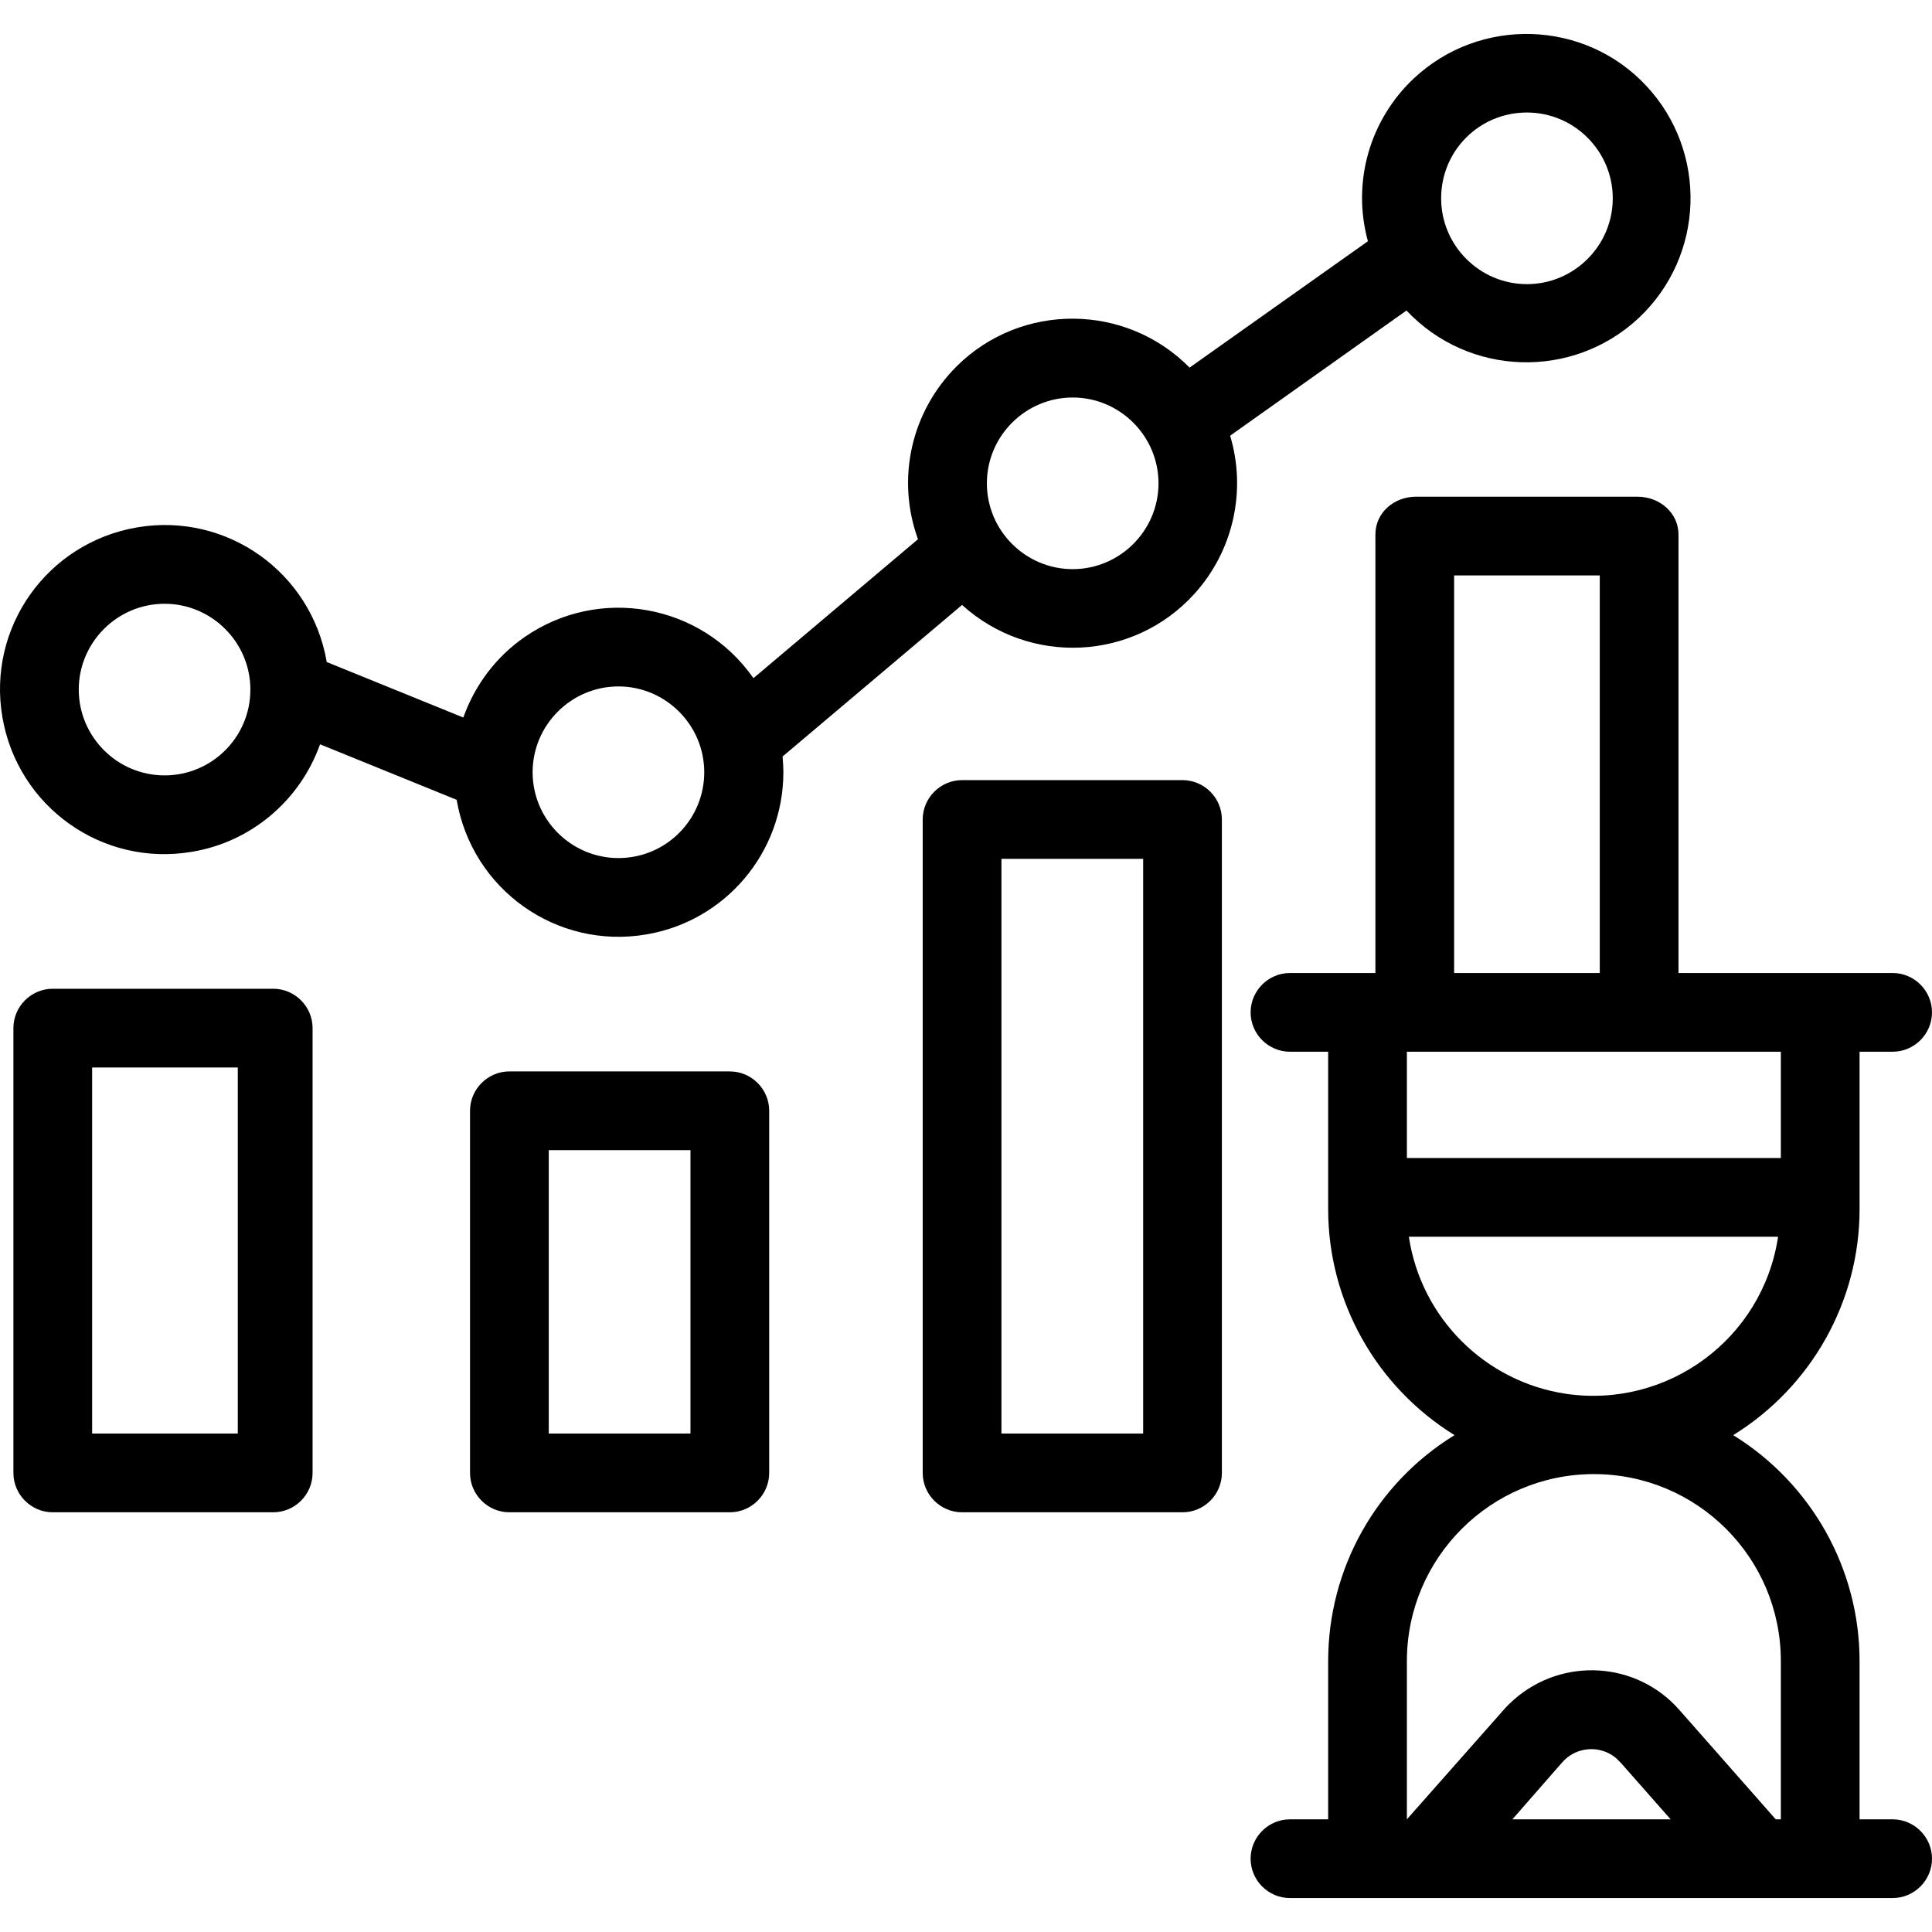 <?xml version="1.0" encoding="iso-8859-1"?>
<!-- Generator: Adobe Illustrator 19.0.0, SVG Export Plug-In . SVG Version: 6.00 Build 0)  -->
<svg version="1.1" id="Capa_1" xmlns="http://www.w3.org/2000/svg" xmlns:xlink="http://www.w3.org/1999/xlink" x="0px" y="0px"
	 viewBox="0 0 490.807 490.807" style="enable-background:new 0 0 490.807 490.807;" xml:space="preserve">
<g>
	<g>
		<path d="M300.407,198.183h-56c-5.5,0-10,4.5-10,10v166c0,5.5,4.5,10,10,10h56c5.5,0,10-4.5,10-10v-166
			C310.407,202.683,305.907,198.183,300.407,198.183z M290.407,364.183h-36v-146h36V364.183z"/>
	</g>
</g>
<g>
	<g>
		<path d="M185.407,272.183h-56c-5.5,0-10,4.5-10,10v92c0,5.5,4.5,10,10,10h56c5.5,0,10-4.5,10-10v-92
			C195.407,276.683,190.907,272.183,185.407,272.183z M175.407,364.183h-36v-72h36V364.183z"/>
	</g>
</g>
<g>
	<g>
		<path d="M69.407,251.183h-56c-5.5,0-10,4.5-10,10v113c0,5.5,4.5,10,10,10h56c5.5,0,10-4.5,10-10v-113
			C79.407,255.683,74.907,251.183,69.407,251.183z M60.407,364.183h-37v-93h37V364.183z"/>
	</g>
</g>
<g>
	<g>
		<path d="M418.207,21.783c-15.7-16.8-42.2-17.6-59-1.9c-11.3,10.6-15.8,26.5-11.7,41.4l-45.3,32.1c-16.2-16.4-42.7-16.6-59.1-0.4
			c-11.6,11.5-15.5,28.6-9.9,44l-41.8,35.3c-13.2-18.9-39.2-23.6-58.2-10.4c-7.2,5-12.6,12.2-15.5,20.4l-34.7-14.1
			c-3.9-22.8-25.4-38.1-48.2-34.2s-38.1,25.4-34.2,48.2c3.9,22.8,25.4,38.1,48.2,34.2c15-2.5,27.4-13,32.5-27.3l34.7,14.1
			c3.9,22.8,25.4,38.1,48.2,34.2c20.1-3.4,34.8-20.8,34.8-41.2c0-1.3-0.1-2.7-0.2-4l45.6-38.5c17.1,15.5,43.5,14.3,59-2.8
			c9.9-10.9,13.3-26.2,9.1-40.2l44.8-31.8c15.8,16.8,42.2,17.6,59,1.9C433.107,64.983,433.907,38.583,418.207,21.783z
			 M41.807,196.983c-12,0-21.8-9.8-21.8-21.8s9.8-21.8,21.8-21.8s21.8,9.8,21.8,21.8C63.607,187.283,53.807,196.983,41.807,196.983z
			 M157.107,217.983c-12,0-21.8-9.8-21.8-21.8s9.8-21.8,21.8-21.8s21.8,9.8,21.8,21.8S169.207,217.983,157.107,217.983z
			 M272.507,144.583c-12,0-21.8-9.8-21.8-21.8s9.8-21.8,21.8-21.8s21.8,9.8,21.8,21.8S284.507,144.583,272.507,144.583z
			 M387.907,72.183c-12,0-21.8-9.8-21.8-21.8c0-12.1,9.7-21.8,21.8-21.8c12,0,21.8,9.8,21.8,21.8S399.907,72.183,387.907,72.183z"/>
	</g>
</g>
<g>
	<g>
		<path d="M480.807,462.183h-8.4v-40.2c0-23.4-12.2-45.1-32.1-57.4c19.9-12.3,32.1-34,32.1-57.4v-40h8.4c5.5,0,10-4.5,10-10
			s-4.5-10-10-10h-54.4v-111.4c0-5.5-4.8-9.6-10.4-9.6h-56.3c-5.5,0-10.3,4-10.3,9.6v111.4h-21.7c-5.5,0-10,4.5-10,10s4.5,10,10,10
			h9.7v40c0,23.4,12.2,45.1,32.1,57.4c-20,12.3-32.1,34-32.1,57.4v40.2h-9.7c-5.5,0-10,4.5-10,10s4.5,10,10,10h153.1
			c5.5,0,10-4.5,10-10S486.307,462.183,480.807,462.183z M369.407,146.183h37v101h-37V146.183z M357.407,294.183v-27h95v27H357.407z
			 M357.907,314.183h93.8c-3.9,25.9-28,43.7-53.9,39.9C377.207,350.983,361.007,334.783,357.907,314.183z M384.207,462.183
			l12.6-14.4c3.5-4.1,9.7-4.6,13.8-1.1c0.4,0.4,0.8,0.8,1.2,1.2l12.6,14.3H384.207z M452.407,462.183h-1.3l-24.4-27.7
			c-10.8-12.4-29.6-13.6-42-2.8c-1,0.9-2,1.8-2.9,2.9l-24.4,27.6v-40.2c0-26.2,21.3-47.5,47.5-47.5s47.5,21.2,47.5,47.5V462.183z"/>
	</g>
</g>
<g>
</g>
<g>
</g>
<g>
</g>
<g>
</g>
<g>
</g>
<g>
</g>
<g>
</g>
<g>
</g>
<g>
</g>
<g>
</g>
<g>
</g>
<g>
</g>
<g>
</g>
<g>
</g>
<g>
</g>
</svg>
